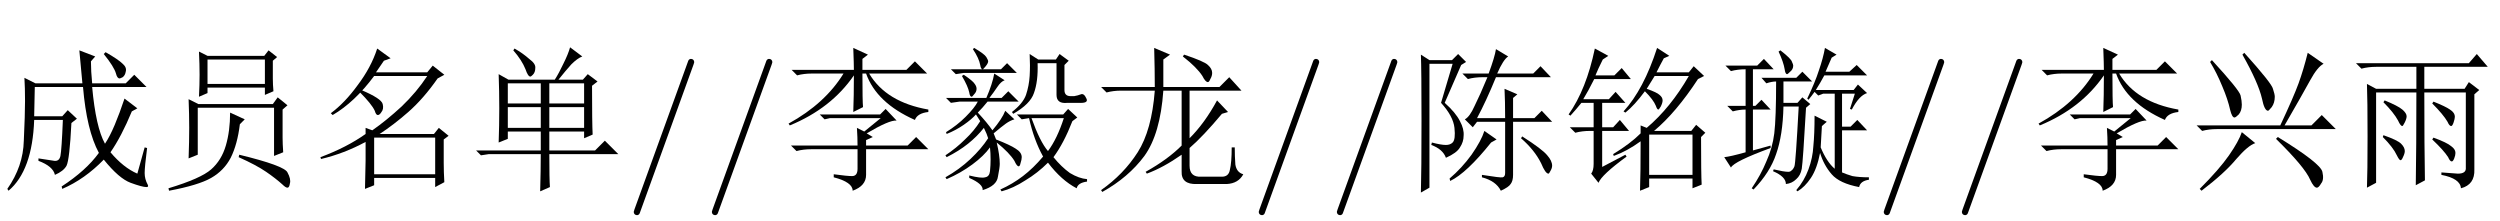 <?xml version='1.0' encoding='UTF-8'?>
<!-- This file was generated by dvisvgm 2.11.1 -->
<svg version='1.1' xmlns='http://www.w3.org/2000/svg' xmlns:xlink='http://www.w3.org/1999/xlink' width='168pt' height='14.878pt' viewBox='15.856 -75.179 168 14.878'>
<defs>
<path id='g0-1956' d='M1.518-7.67L1.641-7.793Q3.486-5.783 3.568-5.414T3.65-4.799Q3.65-4.389 3.445-4.143Q3.24-3.937 3.158-3.937Q2.994-3.937 2.871-4.43Q2.707-5.168 2.338-6.029Q1.969-6.932 1.518-7.67ZM3.691-8.162L3.814-8.285Q5.66-6.234 5.742-5.865Q5.865-5.496 5.865-5.332Q5.865-4.922 5.66-4.635Q5.455-4.389 5.414-4.389Q5.168-4.389 5.004-5.209Q4.758-6.275 3.691-8.162ZM6.234-3.404Q7.137-5.332 7.465-6.234T8.08-8.285L9.146-7.547Q8.736-7.342 8.244-6.439T6.521-3.404H8.326L9.023-4.102L9.967-3.158H1.969Q1.436-3.158 .984-3.035L.615-3.404H6.234ZM3.65-2.953L4.553-2.215Q4.061-2.051 3.281-1.148Q2.502-.205 .943 .984L.82 .861Q2.133-.451 2.789-1.395T3.65-2.953ZM5.947-2.502L6.07-2.625Q8.941-.861 9.064-.287Q9.187 .246 8.982 .492Q8.818 .779 8.695 .779Q8.49 .779 8.244 .246Q7.875-.615 5.947-2.502Z'/>
<path id='g0-2437' d='M2.625-6.234V-4.881H4.84V-6.234H2.625ZM5.414-6.234V-4.881H7.752V-6.234H5.414ZM2.625-4.635V-3.24H4.84V-4.635H2.625ZM5.414-4.635V-3.24H7.752V-4.635H5.414ZM2.994-8.449L3.076-8.572Q3.65-8.244 4.061-7.875Q4.512-7.547 4.471-7.26Q4.471-6.973 4.307-6.809Q4.184-6.686 4.143-6.686Q3.979-6.686 3.814-7.178Q3.568-7.793 2.994-8.449ZM5.414-1.477Q5.414 .205 5.455 .738L4.799 1.025Q4.84-.41 4.84-1.477H1.354L.82-1.395L.492-1.723H4.84V-2.994H2.625V-2.502L2.01-2.256Q2.051-3.404 2.051-4.553T2.01-6.85L2.666-6.48H5.783Q6.07-6.932 6.357-7.547Q6.686-8.203 6.809-8.654L7.629-8.039Q7.301-7.916 6.891-7.506Q6.521-7.096 6.029-6.48H7.67L7.998-6.85L8.654-6.357L8.285-6.07Q8.285-3.568 8.326-2.789L7.752-2.543V-2.994H5.414V-1.723H8.49L9.146-2.379L10.049-1.477H5.414Z'/>
<path id='g0-2621' d='M8.408-6.562Q7.465-5.209 6.439-4.307Q5.455-3.445 4.512-2.83H8.162L8.49-3.24L9.146-2.707L8.818-2.461V-.902Q8.818-.287 8.859 .41L8.244 .738V.123H4.143V.615L3.527 .861Q3.568-.574 3.568-1.025V-2.297Q2.133-1.518 .574-1.148L.533-1.271Q2.297-1.928 3.568-2.83V-3.24L4.02-3.076Q4.963-3.732 5.988-4.676Q7.014-5.66 7.711-6.727H4.143Q2.83-4.963 1.354-4.102L1.23-4.225Q2.174-4.922 3.035-6.111Q3.937-7.301 4.348-8.572L5.25-7.916L4.799-7.752Q4.471-7.26 4.266-6.973H7.711L8.08-7.424L8.859-6.809L8.408-6.562ZM3.281-5.783Q4.635-5.209 4.717-4.84Q4.799-4.512 4.635-4.307Q4.512-4.102 4.389-4.102T4.184-4.389Q3.979-4.84 3.158-5.66L3.281-5.783ZM4.143-2.584V-.123H8.244V-2.584H4.143Z'/>
<path id='g0-2696' d='M2.174-1.189Q2.215-2.338 2.215-3.24T2.174-5.168L2.83-4.84H7.834L8.162-5.291L8.818-4.758L8.49-4.471V-2.584Q8.49-2.174 8.531-1.6L7.916-1.354V-4.594H2.789V-1.436L2.174-1.189ZM4.963-4.266L5.947-3.814L5.619-3.486Q5.455-2.133 5.004-1.23Q4.553-.369 3.691 .123T.861 .984L.82 .82Q2.994 .164 3.691-.451T4.676-2.051T4.963-4.266ZM5.537-1.271L5.578-1.436Q8.613-.697 8.818-.246Q9.064 .205 8.982 .492Q8.941 .779 8.818 .779T8.49 .574Q8.039 .164 7.383-.287T5.537-1.271ZM2.871-5.332Q2.912-6.152 2.912-6.809Q2.912-7.506 2.871-8.367L3.445-8.08H7.26L7.547-8.449L8.121-7.998L7.834-7.752V-6.562Q7.834-6.152 7.875-5.701L7.301-5.455V-5.947H3.445V-5.578L2.871-5.332ZM3.445-7.834V-6.193H7.301V-7.834H3.445Z'/>
<path id='g0-6208' d='M7.096-8.326Q7.957-7.834 8.244-7.547Q8.531-7.301 8.449-7.014Q8.408-6.768 8.244-6.645Q8.08-6.562 8.039-6.562Q7.875-6.562 7.793-6.891Q7.67-7.342 6.973-8.203L7.096-8.326ZM9.229-.164L9.721-1.928L9.885-1.887Q9.721-.615 9.721-.205T9.926 .574Q10.008 .738 9.844 .738Q9.557 .738 8.777 .451T6.973-1.107Q5.701 .205 4.184 .861L4.143 .697Q5.783-.369 6.645-1.559Q5.824-3.076 5.578-5.988H2.338L2.297-4.02H4.184L4.553-4.43L5.168-3.855L4.799-3.568Q4.676-1.107 4.471-.697Q4.266-.328 3.691-.082Q3.568-.656 2.584-1.025V-1.189Q3.363-1.066 3.65-1.025Q3.979-.984 4.061-1.354Q4.143-1.764 4.225-3.773H2.297Q2.174-.369 .574 .984L.492 .861Q1.559-.656 1.6-2.379Q1.682-4.143 1.682-5.045T1.641-6.604L2.379-6.234H5.537Q5.414-7.588 5.332-8.449L6.398-8.039L6.111-7.711Q6.111-7.055 6.193-6.234H8.449L9.023-6.809L9.844-5.988H6.193Q6.439-3.281 7.055-2.174Q7.383-2.666 7.711-3.445T8.367-5.209L9.229-4.553L8.859-4.348Q8.162-2.666 7.424-1.6Q8.285-.574 9.229-.164Z'/>
<path id='g0-7550' d='M4.881-7.137Q4.881-7.506 4.84-8.613L5.824-8.162L5.455-7.875V-7.137H8.408L8.982-7.711L9.803-6.891H5.906Q7.055-4.963 9.885-4.471V-4.307Q9.146-4.225 8.982-3.773Q6.398-4.922 5.701-6.891H5.455Q5.455-5.004 5.496-4.635L4.84-4.307Q4.881-5.373 4.881-6.768Q3.363-4.553 .574-3.404L.492-3.527Q2.953-4.881 4.184-6.891H2.051Q1.518-6.891 1.066-6.768L.697-7.137H4.881ZM5.127-2.051Q5.127-2.584 5.086-3.24L5.578-2.994L6.686-3.896H3.281L2.912-3.814L2.584-4.143H6.645L7.014-4.512L7.752-3.732Q7.26-3.773 5.742-2.871L6.152-2.625L5.701-2.42V-2.051H8.49L9.064-2.625L9.885-1.805H5.701V-.082Q5.701 .656 4.799 .984Q4.799 .41 3.527 .082V-.123Q4.43 0 4.758 0Q5.127 0 5.127-.492V-1.805H2.01Q1.477-1.805 1.025-1.682L.656-2.051H5.127Z'/>
<path id='g0-8693' d='M2.461-8.613Q3.158-8.203 3.281-7.998T3.404-7.711Q3.404-7.588 3.24-7.383T3.035-7.178Q2.912-7.178 2.871-7.465Q2.789-7.916 2.379-8.531L2.461-8.613ZM1.764-6.809Q2.379-6.398 2.502-6.193Q2.625-6.029 2.625-5.865Q2.625-5.66 2.461-5.496Q2.338-5.332 2.297-5.332Q2.174-5.332 2.133-5.619Q2.051-6.029 1.641-6.727L1.764-6.809ZM.902-7.178H4.266L4.676-7.588L5.332-6.932H1.764L1.23-6.85L.902-7.178ZM3.814-6.891L4.512-6.439Q4.266-6.357 4.02-5.988T3.486-5.25H4.307L4.758-5.701L5.455-5.004H3.363Q3.035-4.594 2.707-4.266Q3.322-3.609 3.691-3.076Q4.348-3.855 4.553-4.389L5.168-3.814Q4.881-3.732 4.594-3.527T3.773-2.871L3.937-2.461Q4.881-2.092 5.25-1.846Q5.66-1.6 5.66-1.271Q5.66-1.107 5.578-.861Q5.537-.656 5.455-.656Q5.332-.656 5.168-1.025Q4.84-1.559 3.979-2.256Q4.184-1.395 4.184-.82Q4.184-.574 4.061 .041Q3.979 .656 3.035 .943Q3.076 .533 2.133 .123V-.041Q2.953 .164 3.199 .082Q3.486 .041 3.527-.328Q3.568-.738 3.568-1.107Q3.568-1.559 3.527-1.928Q3.117-1.354 2.338-.779T.615 .205L.533 .082Q1.477-.451 2.215-1.148T3.404-2.543Q3.322-2.83 3.117-3.24Q2.666-2.666 2.051-2.174T.615-1.271L.533-1.395Q1.271-1.887 1.846-2.461Q2.461-3.035 2.871-3.691L2.584-4.143Q2.297-3.814 1.764-3.445T.615-2.83L.574-2.953Q1.312-3.404 1.887-3.979Q2.502-4.594 2.707-5.004H1.477L.902-4.922L.574-5.25H3.281Q3.691-6.193 3.814-6.891ZM6.193-8.203L6.768-7.834H7.957L8.203-8.203L8.818-7.752L8.531-7.465V-5.783Q8.531-5.373 8.941-5.373H9.187Q9.434-5.414 9.639-5.496T10.008-5.209Q10.172-4.881 9.475-4.922H8.736Q7.998-4.84 7.998-5.455V-7.588H6.727Q6.768-6.357 6.48-5.578Q6.234-4.84 5.086-4.184L5.004-4.307Q5.742-4.881 5.947-5.455Q6.152-6.07 6.193-6.727Q6.234-7.424 6.193-8.203ZM6.316-3.896Q6.891-2.297 7.424-1.682Q8.039-2.502 8.49-3.896H6.316ZM7.096-1.312Q6.48-2.42 6.152-3.896L5.66-3.814L5.332-4.143H8.449L8.777-4.512L9.393-3.937L9.064-3.691Q8.49-2.215 7.793-1.271Q8.326-.615 8.9-.205Q9.516 .164 10.049 .205V.369Q9.434 .451 9.352 .82Q8.326 .287 7.424-.902Q6.727-.205 5.906 .287Q5.086 .82 4.307 1.025L4.225 .902Q5.045 .533 5.742 0T7.096-1.312Z'/>
<path id='g0-10935' d='M4.143-8.449Q4.881-7.875 4.922-7.67Q5.004-7.506 5.004-7.424Q5.004-7.178 4.799-7.014Q4.635-6.85 4.594-6.85Q4.471-6.85 4.43-7.178Q4.348-7.67 4.02-8.367L4.143-8.449ZM5.865-4.594Q5.66-.984 5.578-.492Q5.496-.041 5.209 .205Q4.922 .492 4.512 .533Q4.512 .041 3.65-.328L3.691-.451Q4.389-.287 4.676-.287Q4.799-.287 4.881-.369Q5.004-.451 5.086-.656T5.373-4.676H4.348Q4.307-2.748 3.855-1.477Q3.445-.246 2.338 .902L2.215 .82Q2.83-.082 3.199-.984Q3.609-1.887 3.732-2.871Q3.855-3.896 3.855-6.357Q3.568-6.357 3.199-6.234L2.871-6.604H5.209L5.619-7.014L6.275-6.357H4.348V-4.922H5.291L5.619-5.291L6.152-4.84L5.865-4.594ZM8.818-4.512L9.146-5.537H8.285V-3.322H8.859L9.311-3.773L9.967-3.076H8.285V-.246Q8.572-.123 8.982 0Q9.434 .082 10.09 .082V.246Q9.516 .328 9.434 .738Q8.121 .492 7.588-.123T6.809-1.559Q6.604-.492 6.193 .123T5.291 1.025L5.209 .943Q5.742 .328 6.029-.451T6.357-2.01Q6.439-2.83 6.439-4.061L7.26-3.65L6.932-3.363Q6.891-2.748 6.85-1.928Q7.26-.943 7.793-.492V-5.537H7.014L6.686-5.414L6.439-5.66Q6.234-5.373 6.029-5.127L5.947-5.209Q6.48-6.316 6.727-7.096Q7.014-7.916 7.137-8.613L7.916-8.162L7.588-7.957Q7.383-7.465 7.178-7.014H8.777L9.27-7.465L9.967-6.768H7.096Q6.809-6.234 6.521-5.783H9.064L9.352-6.152L9.967-5.578Q9.434-5.414 8.941-4.471L8.818-4.512ZM2.297-1.723L3.486-2.051V-1.887Q1.025-.984 .82-.574L.369-1.271Q.779-1.312 1.805-1.6V-4.471Q1.395-4.471 .943-4.348L.574-4.717H1.805V-7.178Q1.271-7.178 .82-7.055L.451-7.424H2.584L3.035-7.875L3.691-7.178H2.297V-4.717H2.461L2.871-5.127L3.486-4.471H2.297V-1.723Z'/>
<path id='g0-19229' d='M5.824-2.789V-.082H8.736V-2.789H5.824ZM7.178-8.08L6.809-7.916Q6.604-7.547 6.316-6.973H8.49L8.818-7.383L9.516-6.727L9.105-6.521Q7.629-4.266 6.152-3.035H8.654L8.982-3.445L9.598-2.912L9.311-2.625Q9.311-.123 9.352 .574L8.736 .82V.164H5.824V.738L5.209 .984Q5.25-.205 5.25-2.338Q4.348-1.682 3.445-1.354L3.404-1.477Q4.553-2.174 5.25-2.871V-3.404L5.66-3.24Q7.26-4.594 8.49-6.727H6.193Q5.947-6.316 5.66-5.865Q6.357-5.619 6.521-5.455Q6.727-5.291 6.727-5.086Q6.727-4.922 6.604-4.676Q6.48-4.471 6.439-4.471Q6.357-4.471 6.275-4.717Q6.111-5.127 5.537-5.701Q4.84-4.758 4.225-4.266L4.102-4.348Q5.455-5.824 6.357-8.613L7.178-8.08ZM2.666-.615L4.225-1.436L4.307-1.312Q2.625-.082 2.42 .451L1.928-.164Q2.092-.369 2.092-.82V-3.035H1.846Q1.312-3.035 .861-2.912L.492-3.281H2.092V-4.922H1.271Q.943-4.512 .533-4.061L.41-4.143Q1.6-5.824 2.174-8.572L3.076-8.08L2.707-7.834Q2.379-7.178 2.215-6.768H3.486L3.979-7.26L4.594-6.521H2.133Q1.723-5.701 1.395-5.168H3.117L3.568-5.66L4.225-4.922H2.666V-3.281H3.404L3.855-3.773L4.471-3.035H2.666V-.615Z'/>
<path id='g0-19576' d='M5.25-3.035L6.07-2.461L5.701-2.256Q4.061-.205 2.953 .328L2.912 .164Q3.732-.533 4.389-1.436Q5.045-2.379 5.25-3.035ZM7.793-2.666Q9.146-1.805 9.475-1.395Q9.803-1.025 9.803-.697Q9.803-.533 9.68-.328Q9.598-.164 9.557-.164Q9.352-.164 9.064-.861Q8.613-1.764 7.711-2.543L7.793-2.666ZM3.937-3.814Q4.266-3.979 4.594-4.717Q4.963-5.455 5.455-6.645H5.127Q4.594-6.645 4.143-6.521L3.773-6.891H5.537Q5.947-7.998 6.029-8.531L6.85-8.039Q6.521-7.834 6.111-6.891H8.531L9.023-7.383L9.721-6.645H6.029Q5.373-5.045 4.758-3.896H6.645Q6.645-5.045 6.604-5.865L7.465-5.496L7.178-5.25V-3.896H8.613L9.105-4.389L9.803-3.65H7.178V-.082Q7.178 .328 7.014 .533Q6.891 .738 6.357 .984Q6.029 .328 5.086 .082V-.082Q6.357 .123 6.48 .082Q6.645 .041 6.645-.205V-3.65H4.758L4.471-3.281L3.937-3.814ZM3.486-8.203L4.02-7.67L3.691-7.465L2.584-4.922Q3.322-4.266 3.609-3.691Q3.896-3.158 3.855-2.707Q3.855-2.297 3.609-1.928Q3.404-1.559 2.666-1.23Q2.461-1.805 1.682-2.092L1.723-2.256Q2.338-2.092 2.666-2.092Q2.953-2.092 3.117-2.256Q3.322-2.461 3.24-3.24T2.338-4.922L3.117-7.547H1.559V.779L.984 1.107Q1.025-.369 1.025-3.732Q1.025-7.137 .984-8.162L1.559-7.793H3.076L3.486-8.203Z'/>
<path id='g0-19736' d='M6.562-.246Q7.137-.205 7.67-.164Q8.244-.164 8.203-.574V-5.619H5.414Q5.414-1.928 5.455 .287L4.84 .615Q4.881-1.928 4.881-5.619H2.174V.451L1.559 .779Q1.6-.246 1.6-2.666Q1.6-5.127 1.559-6.193L2.174-5.865H4.881V-7.342H2.174Q1.641-7.342 1.189-7.219L.82-7.588H8.408L8.941-8.203L9.68-7.342H5.414V-5.865H8.121L8.408-6.316L9.105-5.783L8.777-5.496V-.451Q8.818 .574 7.875 .82Q7.834 .164 6.562-.082V-.246ZM2.666-4.963L2.748-5.086Q3.65-4.717 3.937-4.471T4.225-4.02Q4.225-3.855 4.102-3.609T3.937-3.363Q3.814-3.363 3.65-3.732Q3.363-4.266 2.666-4.963ZM2.625-2.625L2.666-2.748Q3.609-2.42 3.855-2.174T4.102-1.682Q4.102-1.518 3.979-1.271Q3.896-1.066 3.814-1.066T3.568-1.395Q3.322-1.928 2.625-2.625ZM5.947-4.881L6.029-5.004Q6.85-4.676 7.137-4.471Q7.465-4.266 7.465-3.979Q7.465-3.855 7.383-3.609T7.219-3.363Q7.096-3.363 6.973-3.65Q6.686-4.143 5.947-4.881ZM5.947-2.461L6.029-2.584Q6.932-2.256 7.219-2.01Q7.506-1.805 7.506-1.559Q7.506-1.395 7.424-1.189T7.26-.984Q7.137-.984 7.014-1.271Q6.727-1.723 5.947-2.461Z'/>
<path id='g0-21961' d='M8.613-4.184Q7.342-2.666 6.439-1.887V-.697Q6.439 .082 7.219 .041H8.613Q9.064 .041 9.146-.41Q9.27-.902 9.27-1.928H9.475Q9.475-1.312 9.516-.779Q9.598-.246 10.049-.123Q9.721 .492 8.941 .533H6.932Q5.865 .574 5.906-.328V-1.436Q4.676-.574 3.568-.164L3.486-.287Q4.963-1.107 5.906-2.051V-5.742H4.676Q4.471-2.83 3.404-1.354Q2.338 .082 .574 1.066L.492 .943Q2.01-.123 2.953-1.6T4.102-5.742H1.846Q1.312-5.742 .861-5.619L.492-5.988H4.102Q4.102-7.137 4.061-8.613L5.127-8.162L4.676-7.834V-5.988H8.449L9.105-6.645L9.926-5.742H6.439V-2.543Q7.465-3.568 8.285-5.086L9.023-4.307L8.613-4.184ZM6.07-8.162Q7.424-7.711 7.67-7.465Q7.957-7.219 7.957-6.932Q7.957-6.727 7.834-6.521Q7.752-6.316 7.67-6.316Q7.506-6.316 7.301-6.727Q6.932-7.301 5.988-8.039L6.07-8.162Z'/>
<path id='g1-102' d='M4.651-7.665C4.651-7.78 4.557-7.875 4.441-7.875C4.294-7.875 4.252-7.77 4.221-7.665L.64 2.226C.588 2.362 .588 2.415 .588 2.415C.588 2.53 .682 2.625 .798 2.625C.945 2.625 .987 2.52 1.018 2.415L4.599-7.476C4.651-7.612 4.651-7.665 4.651-7.665Z'/>
</defs>
<g id='page1'>
<use x='15.856' y='-63.346' xlink:href='#g0-6208'/>
<use x='26.356' y='-63.346' xlink:href='#g0-2696'/>
<use x='36.856' y='-63.346' xlink:href='#g0-2621'/>
<use x='47.356' y='-63.346' xlink:href='#g0-2437'/>
<use x='57.856' y='-63.346' xlink:href='#g1-102'/>
<use x='63.106' y='-63.346' xlink:href='#g1-102'/>
<use x='68.356' y='-63.346' xlink:href='#g0-7550'/>
<use x='78.856' y='-63.346' xlink:href='#g0-8693'/>
<use x='89.356' y='-63.346' xlink:href='#g0-21961'/>
<use x='99.856' y='-63.346' xlink:href='#g1-102'/>
<use x='105.106' y='-63.346' xlink:href='#g1-102'/>
<use x='110.356' y='-63.346' xlink:href='#g0-19576'/>
<use x='120.856' y='-63.346' xlink:href='#g0-19229'/>
<use x='131.356' y='-63.346' xlink:href='#g0-10935'/>
<use x='141.856' y='-63.346' xlink:href='#g1-102'/>
<use x='147.106' y='-63.346' xlink:href='#g1-102'/>
<use x='152.356' y='-63.346' xlink:href='#g0-7550'/>
<use x='162.856' y='-63.346' xlink:href='#g0-1956'/>
<use x='173.356' y='-63.346' xlink:href='#g0-19736'/>
</g>
</svg>